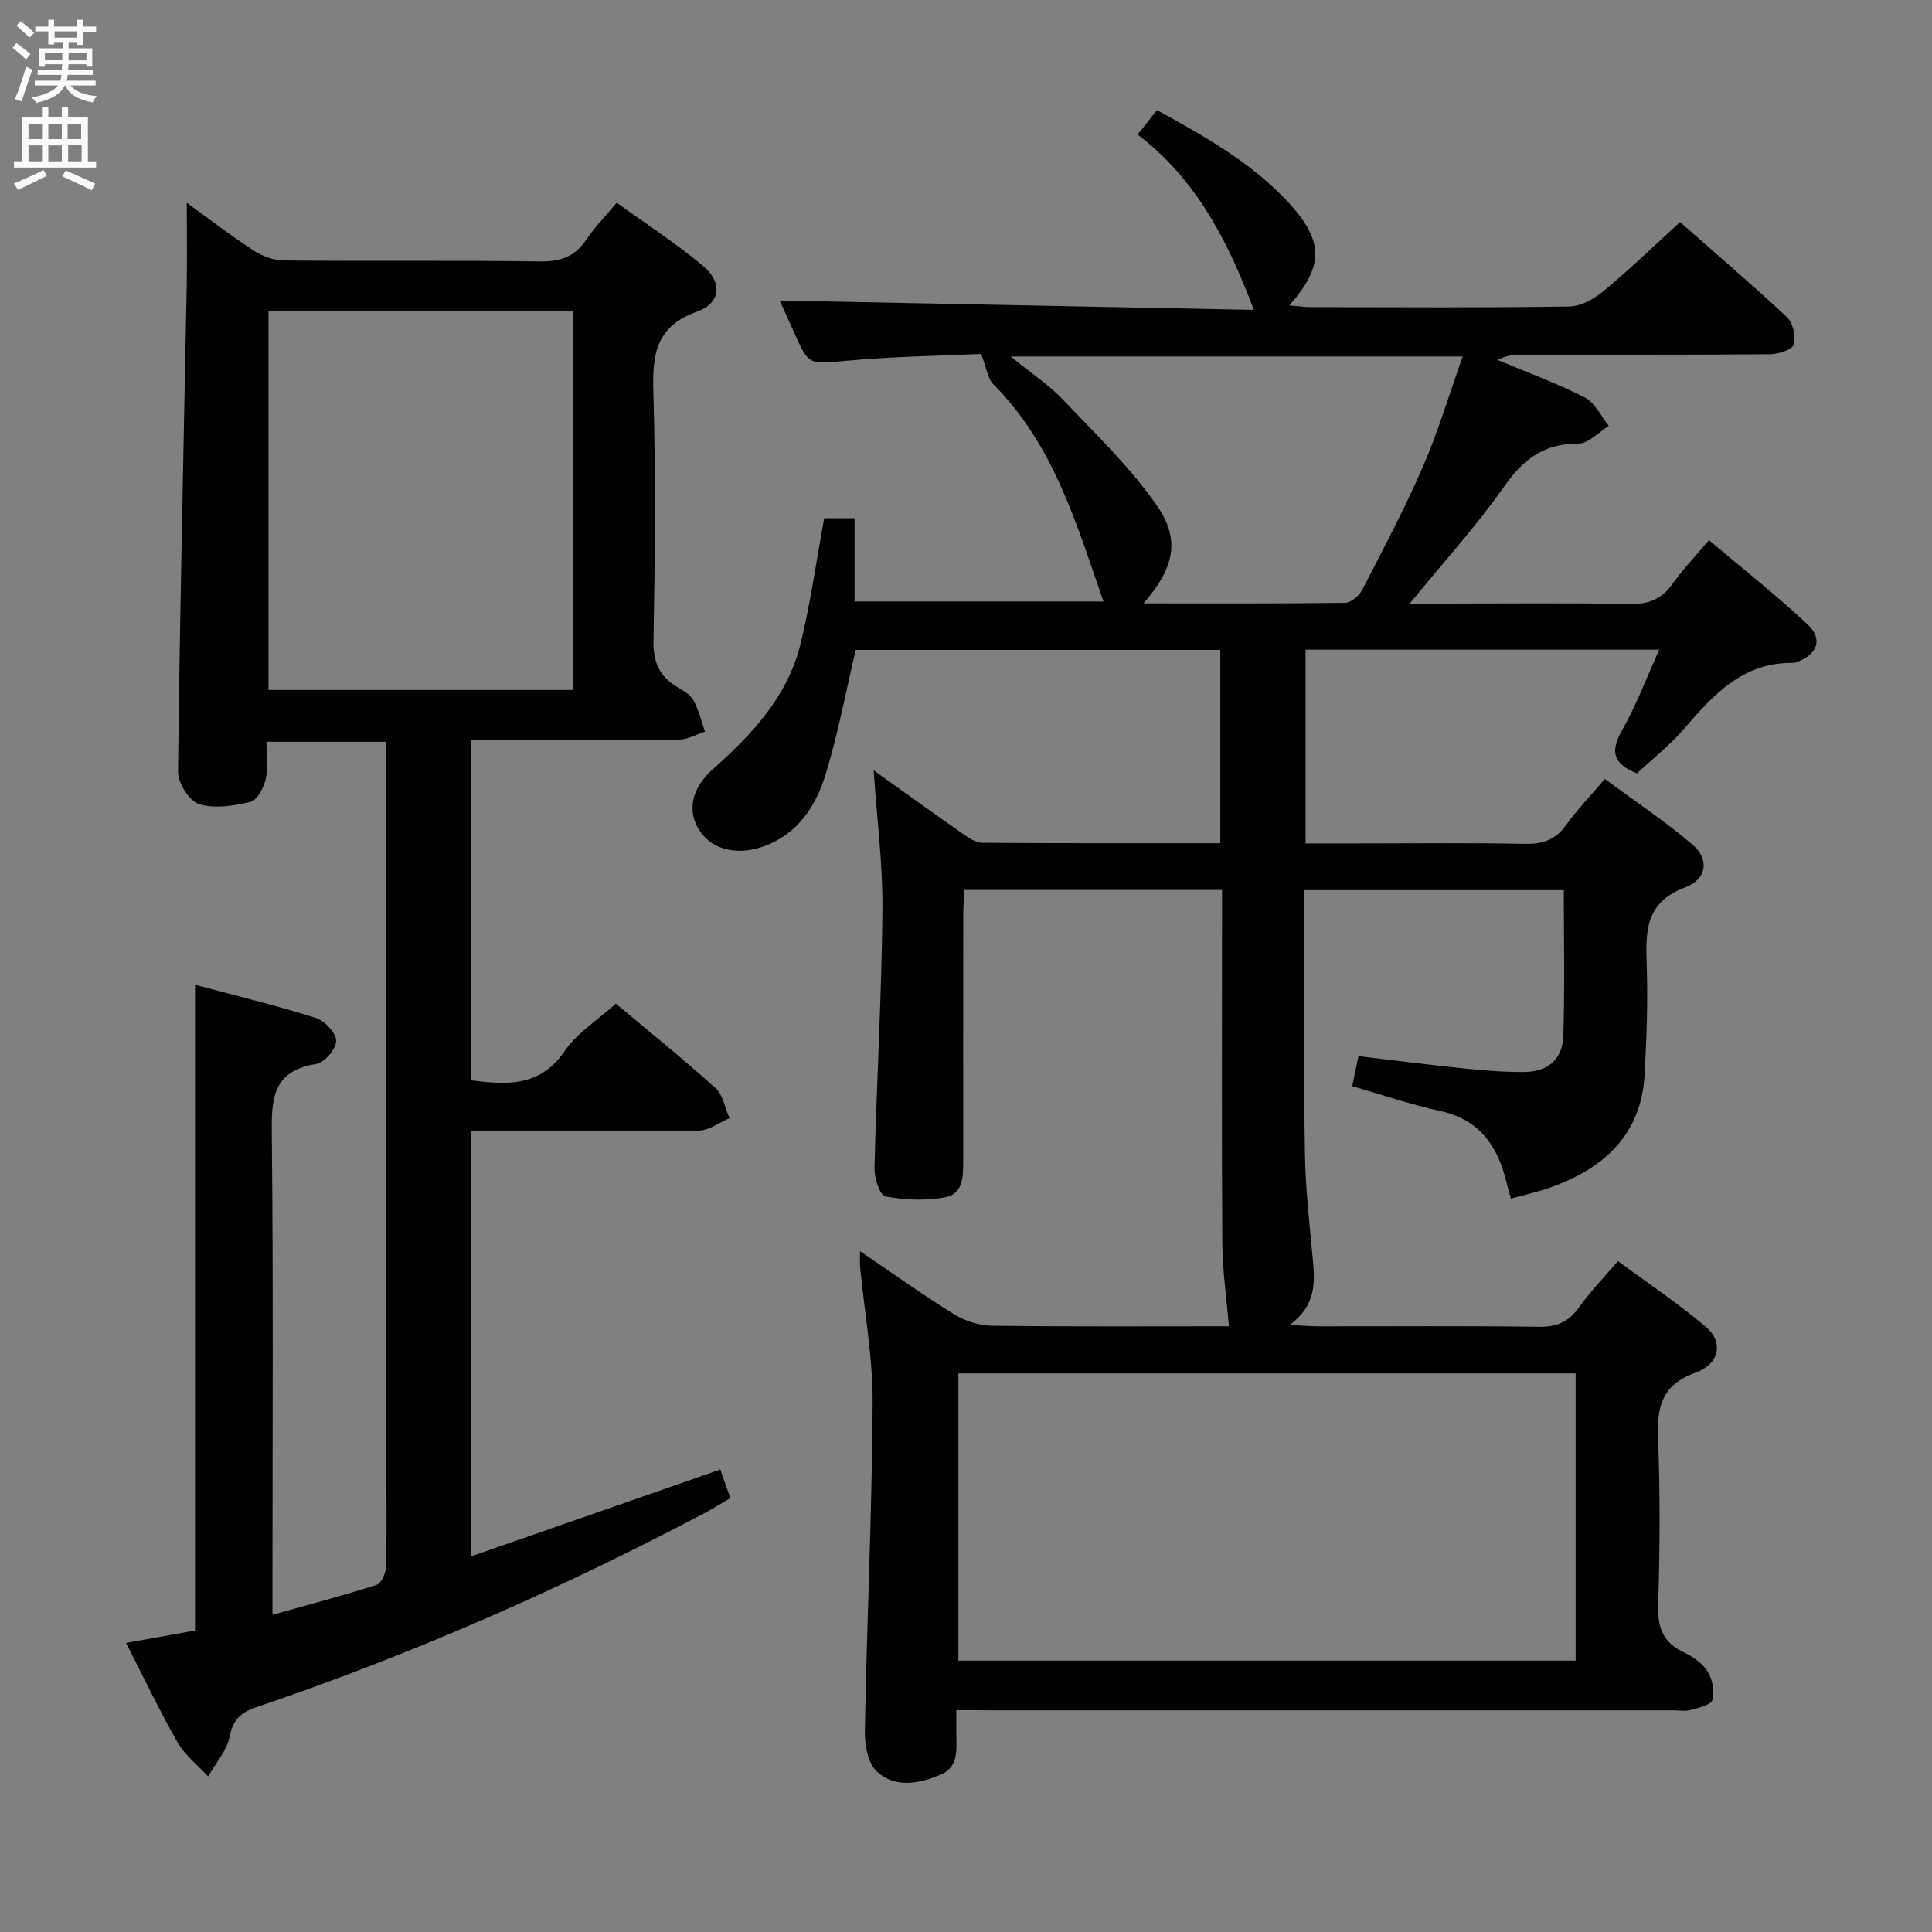 <svg enable-background="new 0 0 400 400" viewBox="0 0 400 400" xmlns="http://www.w3.org/2000/svg"><rect x="0" y="0" width="400" height="400" fill="#808080" stroke="none"/><path d="m198 354.07c0 2.18-.01 3.67 0 5.15.04 3.18.42 6.62-3.23 8.19-4.45 1.92-9.43 2.81-13.18-.58-1.89-1.71-2.59-5.59-2.53-8.47.41-22.62 1.48-45.24 1.61-67.86.05-9.4-1.69-18.81-2.6-28.21-.08-.79-.01-1.6-.01-3.24 6.87 4.65 13.05 9.08 19.51 13.07 2.25 1.39 5.18 2.33 7.81 2.36 16.48.21 32.96.11 49.05.11-.49-5.94-1.33-11.58-1.36-17.22-.16-22.5-.06-44.99-.06-67.49 0-1.8 0-3.59 0-5.62-17.9 0-35.33 0-53.35 0-.08 1.74-.23 3.49-.23 5.25-.02 16.83-.01 33.66-.01 50.49 0 3.23.15 7.12-3.65 7.86-4.03.79-8.41.57-12.47-.15-1.1-.2-2.3-3.83-2.25-5.86.44-17.79 1.48-35.56 1.65-53.35.09-9.57-1.16-19.16-1.82-29.01 6.14 4.38 12.32 8.84 18.56 13.21 1.18.83 2.63 1.78 3.96 1.79 16.3.12 32.61.08 49.25.08 0-13.48 0-26.55 0-40.01-25.3 0-50.66 0-75.48 0-2.1 8.88-3.69 17.53-6.27 25.87-1.99 6.43-5.63 12.1-12.51 14.7-5.48 2.07-10.79.92-13.45-3.01-2.65-3.91-2.05-8.68 2.67-12.88 8.09-7.21 15.4-14.97 18.08-25.74 2.11-8.5 3.29-17.23 4.95-26.2h6.29v17.23h51.53c-5.52-15.87-10.25-32.36-22.78-44.95-1.19-1.2-1.41-3.36-2.56-6.3-8.28.39-18.05.52-27.76 1.4-7.91.72-7.86 1.12-11.02-6.01-1.07-2.41-2.17-4.8-2.92-6.45 32.53.64 65.16 1.29 98.18 1.94-5.48-14.61-12.13-27.22-24.07-36.3 1.55-1.95 2.67-3.37 4.02-5.07 10 5.55 19.87 11.01 27.57 19.53 6.95 7.69 6.95 12.84-.18 20.91 1.78.15 3.15.36 4.52.36 17.83.02 35.66.14 53.49-.13 2.41-.04 5.16-1.63 7.13-3.26 5.25-4.36 10.17-9.12 15.76-14.22 6.8 5.99 14.6 12.65 22.1 19.66 1.26 1.18 1.93 4.02 1.45 5.69-.31 1.08-3.18 2-4.92 2.01-17.16.15-34.33.08-51.49.1-1.58 0-3.17.15-4.91 1.09 6.04 2.54 12.22 4.79 18.04 7.76 2.11 1.08 3.35 3.87 4.98 5.88-2.1 1.29-4.2 3.67-6.3 3.66-7.06-.02-11.38 3.2-15.34 8.85-5.79 8.25-12.63 15.77-19.58 24.28h6.6c13 0 26-.15 38.99.09 3.88.07 6.56-.99 8.8-4.15 2.11-2.97 4.66-5.63 7.56-9.07 6.91 5.85 13.93 11.36 20.42 17.45 3.31 3.1 2.01 6.32-2.41 7.87-.16.05-.33.1-.49.1-10.5-.2-16.65 6.63-22.79 13.77-2.9 3.37-6.49 6.16-9.63 9.09-4.93-1.92-5.6-4.51-3.1-8.89 2.92-5.13 5.01-10.74 7.71-16.71-24.91 0-48.93 0-73.23 0v40.11h10.97c11.5 0 23-.15 34.49.09 3.69.07 6.31-.86 8.49-3.9 2.22-3.1 4.89-5.87 8.01-9.53 6.17 4.56 12.5 8.75 18.22 13.65 3.43 2.93 2.94 7.11-1.59 8.8-8.38 3.14-8.19 9.25-7.95 16.25.25 7.47-.03 14.97-.44 22.44-.68 12.44-8.31 19.39-19.31 23.37-2.62.95-5.37 1.53-8.38 2.37-.38-1.41-.69-2.47-.95-3.54-1.84-7.45-5.61-12.87-13.74-14.62-5.98-1.28-11.8-3.3-18.16-5.12.41-1.95.8-3.82 1.3-6.22 7.36.87 14.55 1.8 21.76 2.54 4.13.43 8.29.77 12.43.75 4.98-.02 8.06-2.57 8.22-7.51.32-9.94.1-19.91.1-30.14-17.99 0-35.57 0-53.74 0v5.41c.02 16.33-.13 32.67.14 48.99.12 7.46.97 14.92 1.67 22.37.46 4.81.44 9.35-4.81 13.24 2.55.13 4.1.28 5.66.29 15.33.02 30.67-.12 45.99.1 3.77.05 6.2-1.12 8.33-4.14 2.19-3.11 4.89-5.86 7.97-9.46 6.17 4.56 12.51 8.76 18.25 13.66 3.63 3.1 2.79 7.65-2.2 9.44-7.15 2.57-8 7.28-7.74 13.83.45 11.48.35 23 .02 34.49-.13 4.53 1.05 7.54 5.22 9.53 1.9.9 3.92 2.27 5 3.99 1.02 1.61 1.49 4.12 1.01 5.91-.28 1.04-2.86 1.62-4.5 2.09-1.08.31-2.32.06-3.48.06-47.33 0-94.66 0-141.98 0-1.99-.03-3.96-.03-6.58-.03zm128.22-10.26c0-20.11 0-39.81 0-59.46-42.89 0-85.41 0-127.8 0v59.46zm-89.46-218.89c14.56 0 28.16.07 41.75-.12 1.22-.02 2.9-1.47 3.53-2.69 4.34-8.42 8.79-16.81 12.56-25.48 3.13-7.22 5.39-14.83 8.23-22.82-31.51 0-61.99 0-93.59 0 4.2 3.42 7.86 5.82 10.8 8.91 6.73 7.06 13.87 13.92 19.42 21.86 5.04 7.22 3.64 12.99-2.7 20.34z" fill="#010104"/><path d="m97.49 322.24c17.57-6.12 34.43-11.99 51.64-17.99.61 1.74 1.26 3.56 2.08 5.9-1.7 1-3.32 2.04-5.01 2.94-30.03 15.87-61.03 29.5-93.21 40.39-3.15 1.07-4.75 2.57-5.45 6.07-.59 2.93-2.9 5.51-4.45 8.24-2.13-2.32-4.77-4.35-6.3-7.01-3.78-6.6-7.04-13.5-10.69-20.63 5.1-.92 9.64-1.73 14.28-2.57 0-44.46 0-88.7 0-133.7 8.32 2.23 16.74 4.26 24.99 6.86 1.83.58 4.22 3.1 4.23 4.74.01 1.66-2.43 4.53-4.12 4.8-9.46 1.48-9.28 7.78-9.2 15.21.31 30.65.13 61.31.13 91.97v6.87c7.69-2.16 14.68-4 21.55-6.2.98-.31 1.91-2.43 1.95-3.74.2-6.33.09-12.66.09-18.99 0-48.49 0-96.97 0-145.46 0-1.99 0-3.98 0-6.36-8.14 0-16.05 0-24.83 0 0 2.49.41 5.16-.13 7.62-.4 1.82-1.77 4.46-3.18 4.81-3.44.85-7.43 1.46-10.66.46-2.02-.63-4.37-4.39-4.34-6.72.38-33.45 1.15-66.89 1.79-100.33.11-5.62.02-11.25.02-17.43 4.58 3.3 9.08 6.78 13.83 9.87 1.81 1.18 4.18 2.05 6.31 2.07 17.66.16 35.32-.06 52.98.2 4.28.06 7.26-1.02 9.63-4.56 1.65-2.47 3.78-4.63 6.26-7.6 6.04 4.36 12.27 8.38 17.91 13.11 4.05 3.4 3.63 7.71-1.27 9.44-8.56 3.03-9.28 8.89-9.05 16.66.51 17.15.34 34.32.03 51.48-.08 4.38 1.19 7.29 4.76 9.5 1.27.78 2.81 1.57 3.48 2.77 1.12 2 1.64 4.34 2.42 6.54-1.77.58-3.54 1.63-5.31 1.65-12.49.15-24.99.08-37.49.08-1.79 0-3.58 0-5.66 0v70.46c7.54.98 14.35 1.37 19.43-6.08 2.55-3.74 6.76-6.35 10.57-9.78 6.43 5.38 13.69 11.22 20.61 17.44 1.58 1.42 1.99 4.14 2.93 6.26-2.12.9-4.23 2.55-6.37 2.58-13.83.24-27.66.12-41.49.12-1.79 0-3.58 0-5.68 0-.01 29.26-.01 58-.01 88.04zm21.12-179.39c0-26.51 0-52.52 0-78.43-21.26 0-42.14 0-63.02 0v78.43z" fill="#010104"/><g fill="#fbfafa"><path d="m2.6 9.9.8-1c.9.7 1.9 1.4 2.9 2.3l-.9 1.1c-1.1-1-2-1.8-2.8-2.4zm.5 10.6c.9-2.1 1.6-4.3 2.3-6.7.4.2.8.4 1.3.6-.7 2.1-1.5 4.3-2.2 6.6zm.3-15.2.9-.9c1 .8 2 1.6 2.8 2.4l-1 1c-.9-.9-1.8-1.7-2.7-2.5zm12.6-1.2h1.2v1.4h2.7v1.1h-2.7v2.7h-1.2v-.6h-1.8v1.3h4.9v3.8h-1.2v-.5h-3.7c0 .4-.1.9-.1 1.2h5.1v1h-5.2c0 .5-.1.9-.2 1.2h6v1h-5.2c1.1 1.3 2.9 2 5.5 2.2-.4.4-.7.8-.9 1.3-2.9-.5-4.8-1.6-5.7-3.5h-.1c-.8 1.7-2.7 2.9-5.9 3.6-.2-.4-.6-.8-.9-1.1 2.8-.6 4.6-1.4 5.4-2.5h-4.8v-1h5.3c.1-.3.2-.7.2-1.2h-4.9v-1h5c0-.4 0-.8.1-1.2h-3.6v.5h-1.2v-3.8h4.9v-1.3h-1.8v.5h-1.2v-2.7h-2.7v-1h2.7v-1.4h1.2v1.4h4.8zm-6.7 8.3h3.6c0-.4 0-.9 0-1.4h-3.6zm1.9-4.6h4.8v-1.3h-4.7v1.3zm6.7 3.2h-3.7v1.5h3.7z"/><path d="m8.7 22.1h1.3v2.2h2.8v-2.2h1.3v2.2h4.1v9.1h1.7v1.3h-17v-1.3h1.7v-9.1h4.1zm.3 13.1.7 1.2c-1.8.9-3.8 1.9-6 2.9-.2-.4-.5-.8-.8-1.3 2.3-1 4.4-1.9 6.1-2.8zm-3.1-6.4h2.8v-3.2h-2.8zm0 4.6h2.8v-3.3h-2.8zm4.1-4.6h2.8v-3.2h-2.8zm0 4.6h2.8v-3.3h-2.8zm3.6 1.9c2.1.9 4.1 1.8 6.1 2.7l-.7 1.4c-2.2-1.1-4.2-2-6.1-2.9zm3.2-9.7h-2.8v3.2h2.8zm-2.7 7.8h2.8v-3.4h-2.8z"/></g></svg>